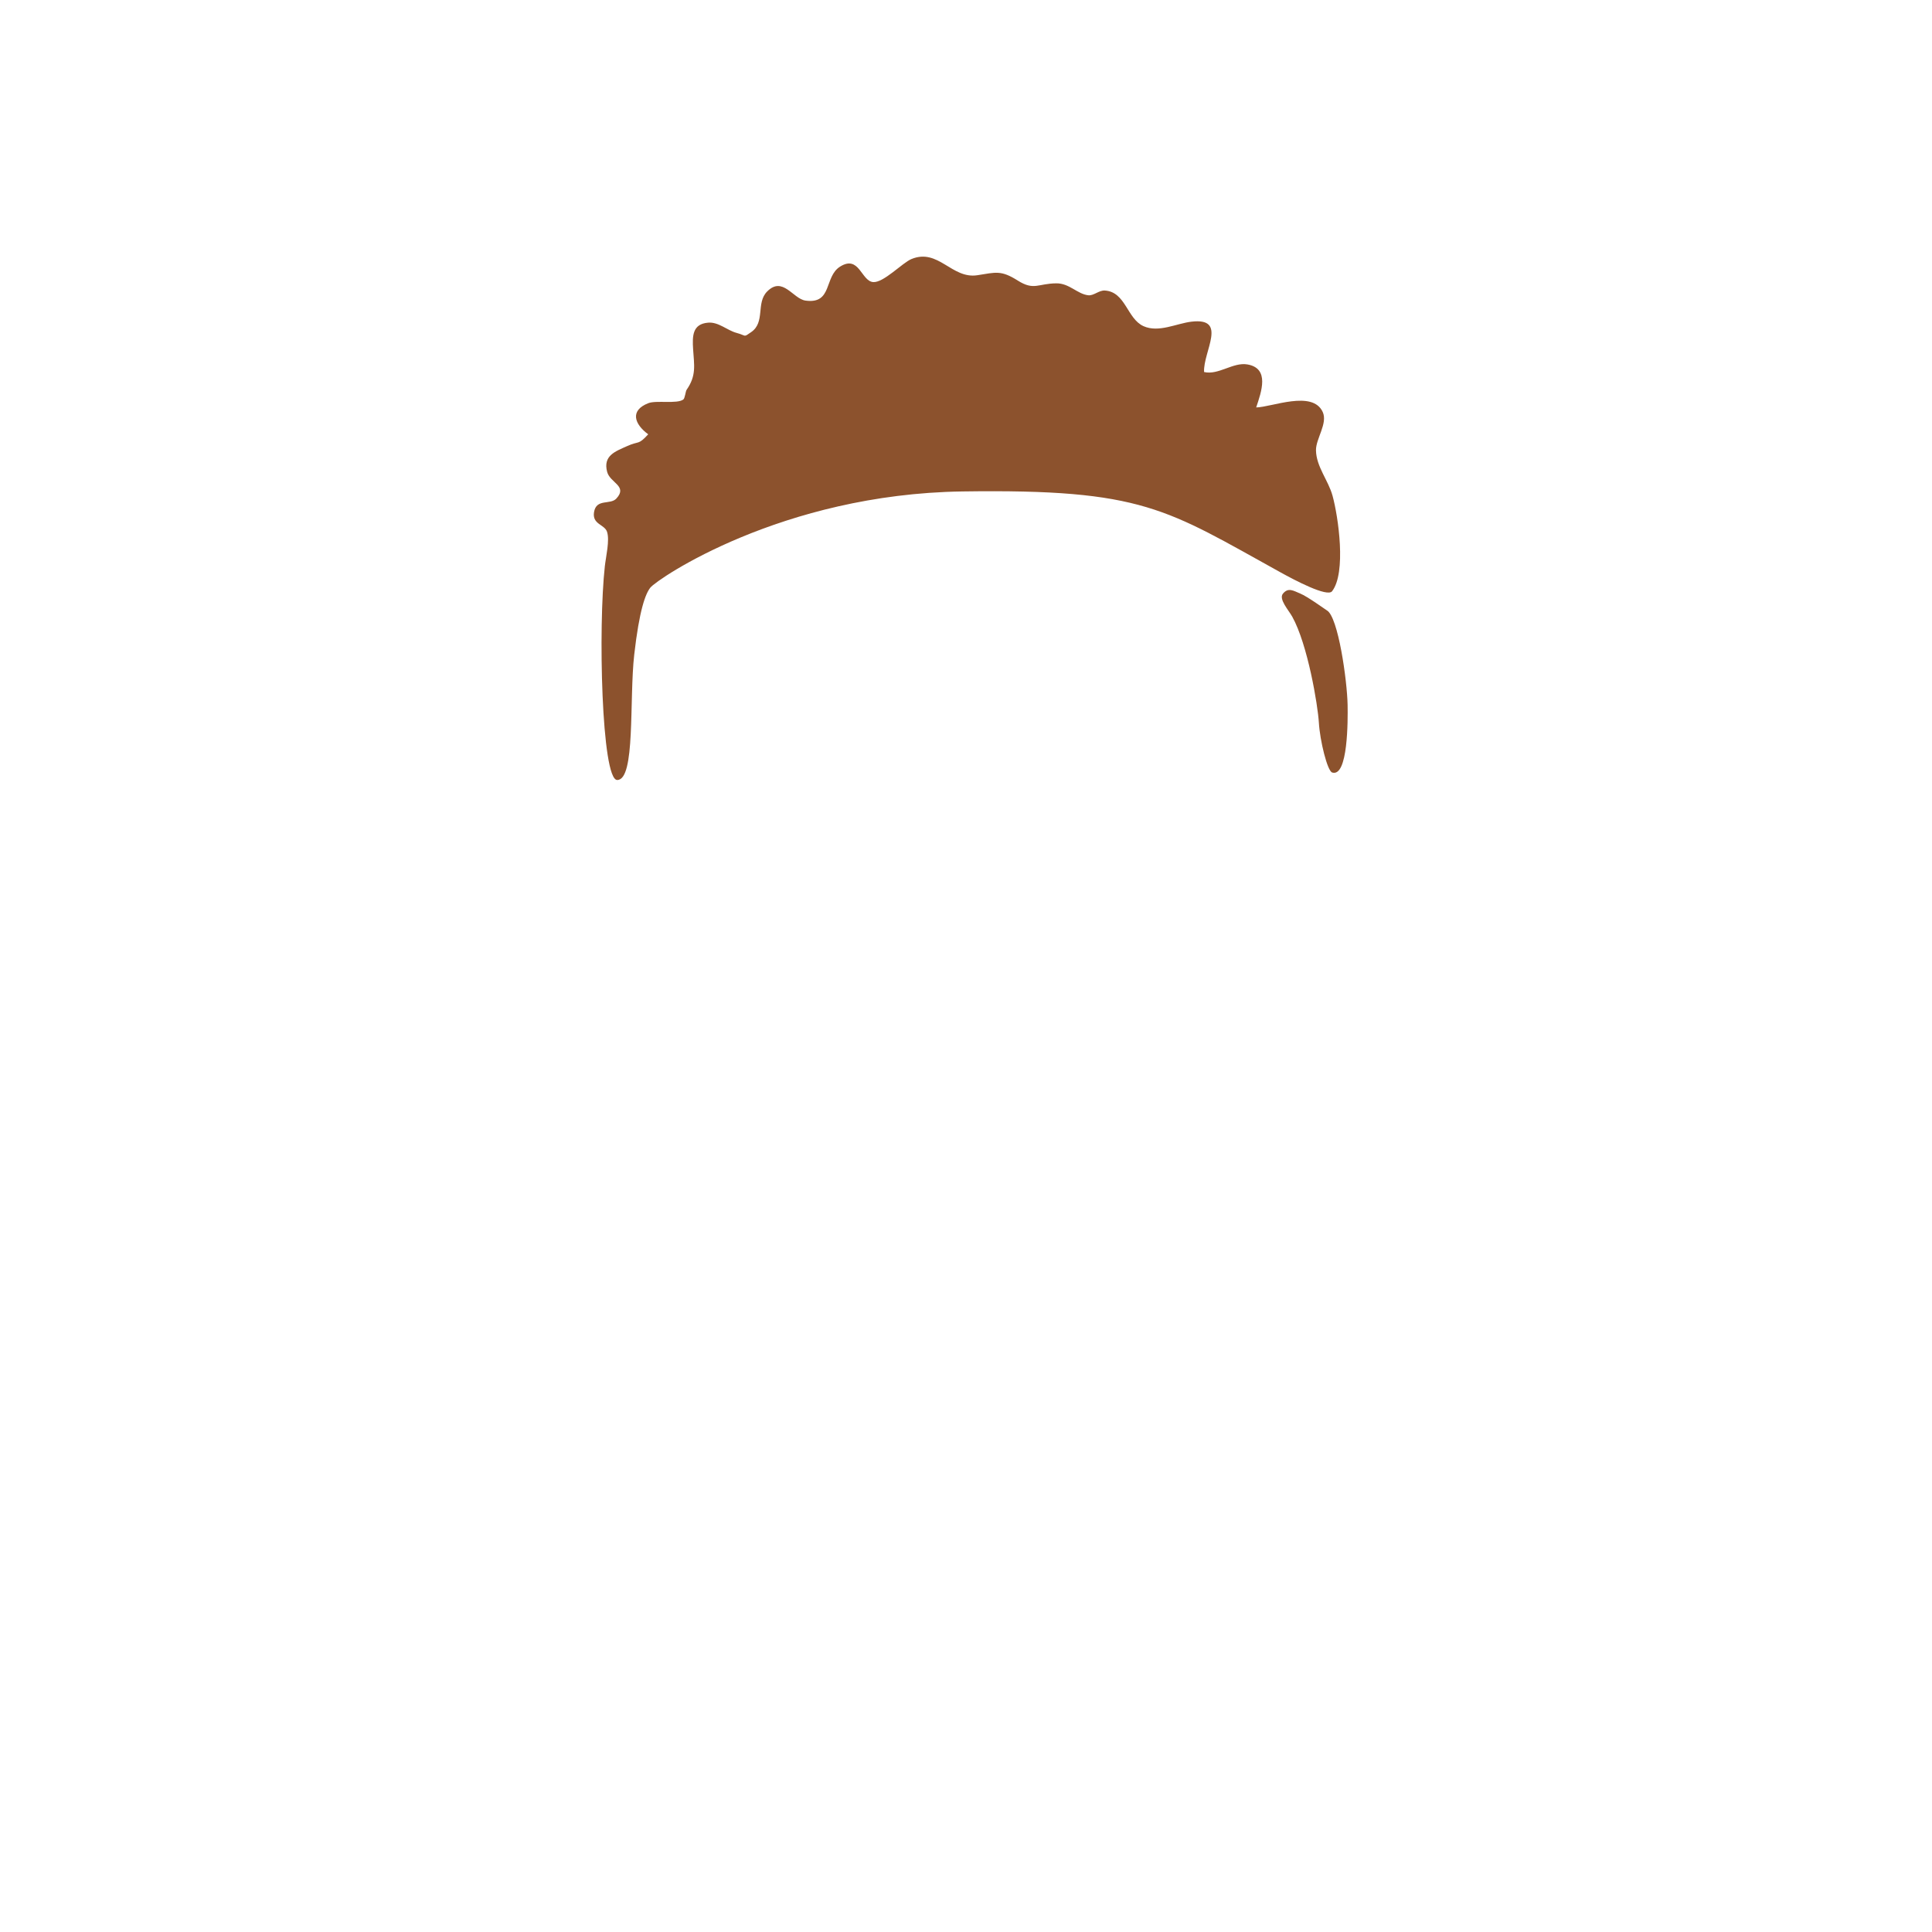 <?xml version="1.0" encoding="UTF-8" standalone="no"?>
<!DOCTYPE svg PUBLIC "-//W3C//DTD SVG 1.1//EN" "http://www.w3.org/Graphics/SVG/1.1/DTD/svg11.dtd">
<svg width="100%" height="100%" viewBox="0 0 300 300" version="1.1" xmlns="http://www.w3.org/2000/svg" xmlns:xlink="http://www.w3.org/1999/xlink" xml:space="preserve" xmlns:serif="http://www.serif.com/" style="fill-rule:evenodd;clip-rule:evenodd;stroke-linejoin:round;stroke-miterlimit:1.414;">
    <g transform="matrix(1,0,0,1,20.207,20.853)">
        <g id="hair">
            <path id="hair-01" d="M185.832,73.929C187.589,74.917 188.98,84.828 189.048,88.618C189.09,90.956 189.127,99.874 186.654,99.103C185.901,98.868 184.752,94.147 184.588,91.384C184.425,88.621 182.855,79.22 180.447,74.895C179.896,73.906 178.321,72.171 179.002,71.335C179.846,70.298 180.666,70.9 181.697,71.315C182.812,71.764 185.634,73.818 185.832,73.929ZM186.637,70.957C185.891,71.919 180.796,69.218 178.671,68.044C160.826,58.184 157.362,55.049 129.246,55.458C101.13,55.867 81.867,69.04 80.784,70.387C80.03,71.325 79.068,73.828 78.276,80.801C77.485,87.773 78.495,100.278 75.63,100.263C73.192,100.25 72.661,76.477 73.714,67.046C73.875,65.598 74.498,63.008 74.047,61.706C73.653,60.568 71.725,60.571 72.033,58.675C72.383,56.517 74.558,57.589 75.506,56.557C77.301,54.603 74.532,54.14 74.073,52.431C73.391,49.889 75.363,49.234 77.14,48.431C79.106,47.544 78.85,48.323 80.446,46.585C78.315,45.022 77.544,42.894 80.462,41.752C81.702,41.267 84.927,41.909 85.898,41.18C86.151,40.99 86.251,39.901 86.407,39.678C87.958,37.459 87.576,35.853 87.418,33.362C87.289,31.324 87.306,29.453 89.747,29.25C91.375,29.114 92.699,30.444 94.158,30.836C95.777,31.271 95.169,31.588 96.437,30.715C98.663,29.182 97.148,26.194 98.913,24.412C101.336,21.966 102.924,25.551 104.869,25.822C109.091,26.41 107.736,22.122 110.236,20.55C113.224,18.674 113.513,22.801 115.379,22.948C116.996,23.075 119.908,19.955 121.317,19.373C125.5,17.647 127.572,22.504 131.554,21.884C134.443,21.435 135.223,21.068 137.831,22.712C140.362,24.307 140.963,23.166 143.829,23.144C145.854,23.128 147.094,24.82 148.788,24.997C149.632,25.085 150.441,24.205 151.348,24.26C154.585,24.457 154.79,28.643 157.362,29.796C159.712,30.849 162.474,29.369 164.807,29.095C170.497,28.428 166.6,33.743 166.761,36.915C168.994,37.436 171.262,35.351 173.485,35.735C176.987,36.339 175.665,39.968 174.853,42.414C177.28,42.371 183.613,39.678 185.185,43.122C185.995,44.898 184.107,47.269 184.138,49.074C184.181,51.616 186.049,53.719 186.709,56.124C187.601,59.371 188.872,68.074 186.637,70.957Z" style="fill:rgb(140,82,45);"/>
        </g>
    </g>
</svg>
